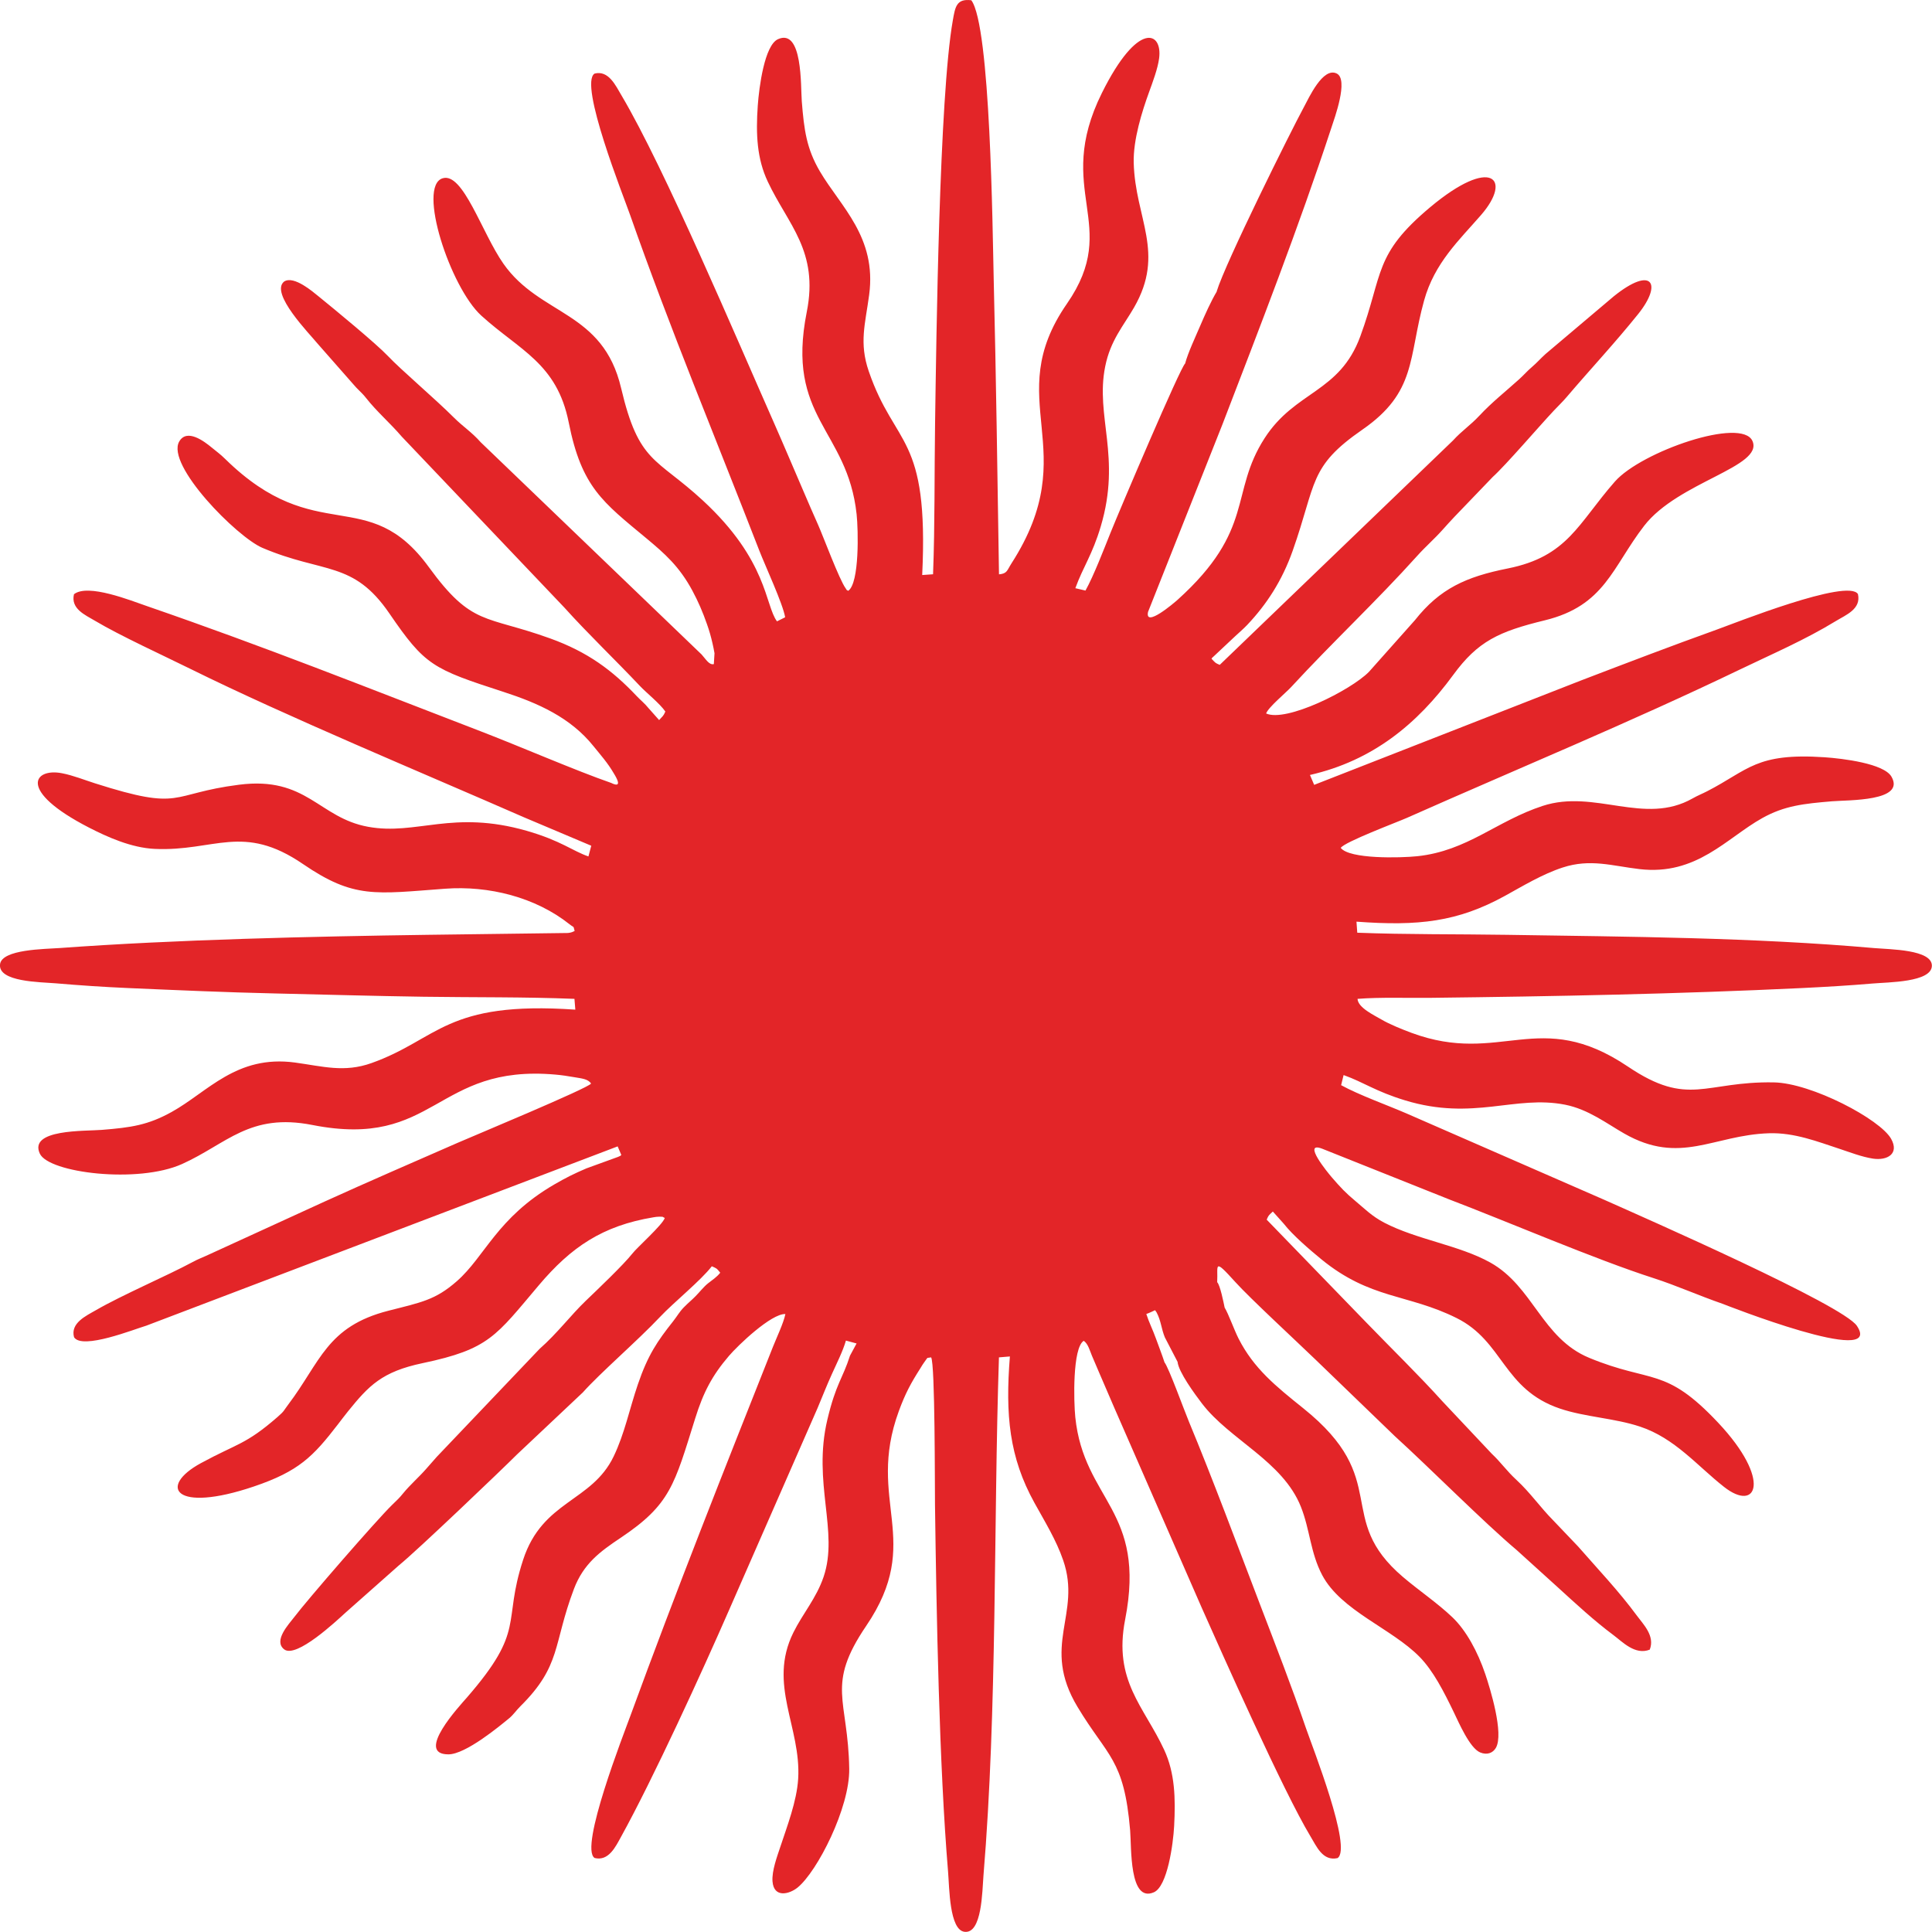 <?xml version="1.0" encoding="UTF-8"?><svg id="Layer_2" xmlns="http://www.w3.org/2000/svg" viewBox="0 0 678.21 678.21"><defs><style>.cls-1{fill:#e32528;fill-rule:evenodd;}</style></defs><g id="Camada_1"><g id="Capa_1"><path class="cls-1" d="m427.14,102.33c-1.94,3.22-4.2,8.23-5.83,12.06-1.69,3.96-4.3,9.49-5.28,13.22-1.65,1.26-22.77,50.91-26.21,59.45-2.21,5.5-5.91,15.13-8.77,20.25l-3.56-.83c2.73-7.52,5.96-11.72,8.92-21.68,7.3-24.51-1.99-38.57,1.56-56.16,1.85-9.21,6.43-14.27,10.12-20.69,11.1-19.24.41-31.22-.11-50.79-.21-8.18,2.95-18.1,5.39-24.83,1.29-3.57,3.06-8.22,3.53-11.88,1.24-9.45-7.47-13.2-20.08,12.17-17.19,34.61,7.05,46.07-12.26,73.96-23.59,34.03,6.33,51.05-19.48,91.18-1.61,2.51-1.47,3.6-4.39,3.86-.55-34.67-1.01-69.05-1.86-103.73-.41-17.23-1.11-88.82-7.86-97.8-5.25-.66-5.66,2.41-6.48,7.01-4.78,26.84-5.8,112.08-6.24,141.49-.26,17.48-.04,35.62-.71,53l-3.81.27c2.38-49.59-9.51-44.61-18.76-71.53-3.44-10.03-1.22-16.62.14-26.83,2.71-20.28-10-30.93-17.32-43.38-4.63-7.92-5.53-14.4-6.33-24.57-.41-5.23.36-25.7-8.35-21.8-4.73,2.12-6.64,16.82-7.1,23.31-.71,10.12-.29,18.66,3.53,26.74,7.1,15.08,17.93,24.32,13.67,45.69-7.45,37.41,14.25,41.05,17.5,71.05.59,5.46,1.03,24.16-2.95,26.86-1.16-.73-.1.22-.89-.86-2.26-3.08-7.96-18.47-9.69-22.32-3.51-7.85-6.71-15.56-10.2-23.6-1.77-4.11-3.33-7.76-5.11-11.79-13.44-30.38-38.63-89.9-53.65-115.25-2.09-3.52-4.56-9.01-9.5-7.75-5.63,3.53,10.26,43.29,12.47,49.62,14.11,40.17,30,78.24,45.33,117.76,2.08,5.36,8.32,18.78,9.1,23.48l-2.86,1.43c-4.24-5.64-3.17-21.28-26.01-42.41-16.48-15.23-22.46-12.91-28.71-39.46-6.4-27.25-28.42-25.27-41.32-43.68-7.58-10.81-14.15-32.23-21.35-29.98-9,2.81,2.71,38.31,13.58,48.2,13.44,12.22,26.56,16.71,30.7,37.52,4.51,22.73,11.94,27.94,27.34,40.73,6.35,5.29,11.47,9.77,16.06,18.3,2.09,3.89,3.61,7.45,5.13,11.77.84,2.38,1.38,4.29,1.95,6.78.23,1.05.51,2.28.69,3.43l-.23,3.81c-1.64.41-2.79-1.71-4.3-3.38l-77.53-74.49c-3.23-3.65-6.22-5.47-9.4-8.65-6.73-6.72-18.6-16.78-23.19-21.64-4.1-4.33-18.48-16.18-24.44-21.01-1.81-1.45-8.49-7.3-11.96-5.15-5.22,4.06,9.05,18.52,11.66,21.76l12.54,14.26c1.49,1.83,2.99,2.92,4.48,4.82,3.83,4.88,8.55,8.9,12.6,13.64l57.06,59.99c8.52,9.46,17.85,18.32,26.59,27.59,2.23,2.36,6.94,6.1,8.87,8.92-.76,1.74-.99,1.6-2.19,2.99l-3.82-4.3c-1.11-1.42-2.83-2.82-4.03-4.1-8.57-9.07-17.16-15.48-30.41-20.27-22.82-8.24-27.37-4.15-42.55-24.99-21.51-29.55-39.4-6.5-71.5-37.99-1.88-1.84-2.71-2.33-4.73-4.01-2.68-2.22-8.73-6.8-11.42-2.13-4.75,8.25,20.24,33.53,29.22,37.34,21.45,9.12,31.82,4.42,44.54,23,12.54,18.33,15.22,19.48,40.06,27.55,12.22,3.97,23.51,8.99,31.58,19.03,2.48,3.08,5.01,5.88,7.16,9.59,1.03,1.67,3.15,5.37-.96,3.33-12.26-4.24-32.23-12.91-45.8-18.12-40.57-15.6-75.37-29.53-116.9-43.86-5.93-2.04-20.96-8.1-25.85-4.25-1.21,5.13,3.93,7.27,7.38,9.32,8.7,5.2,24.25,12.32,33.7,16.99,33.85,16.72,80.73,36.17,116.87,51.99l23.64,9.99-.99,3.76c-5.56-1.91-9.58-5.51-21.61-8.98-26.16-7.52-38.69,1.68-55.74-1.43-17.36-3.16-21.45-17.8-45.28-14.77-24.9,3.16-19.38,9.45-50.59-.49-3.6-1.14-7.72-2.8-11.59-3.54-9.83-1.93-15.86,6.05,9.48,19.08,6.46,3.32,14.89,7.11,23.09,7.48,21,.95,30.91-9.14,52.04,5.32,17.93,12.26,25.37,10.47,49.89,8.66,15.33-1.13,31.7,2.96,43.68,12.48,1.71,1.37,1.23.29,1.79,2.35l-.86.39c-.76.2-.49.21-1.5.32l-49.08.64c-40.89.58-88.43,1.66-129.15,4.63-5.46.39-20.48.43-21.12,5.71-.75,6.23,14.13,6.23,19.6,6.69,8.37.72,16.86,1.29,25.36,1.66,17.12.74,34.28,1.51,51.4,1.89,17.48.39,34.85.91,52.3,1.16,17.5.26,35.55.04,52.98.74l.31,3.79c-45.63-3.15-47.94,10.34-71.56,18.76-9.59,3.41-17.03,1.15-26.84-.19-20.57-2.78-30.64,10.34-43.33,17.36-8.31,4.6-14.16,5.45-24.53,6.28-5.88.48-25.74-.31-21.72,8.34,3.13,6.76,34.42,10.62,49.93,3.64,15.74-7.09,23.72-18.04,45.75-13.7,43.43,8.55,42.98-21.43,85.33-17.69,2.23.19,4.47.54,6.6.91,2.45.44,4.83.56,5.89,2.24-1.04,1.65-41.56,18.49-46.77,20.77-15.68,6.86-31.37,13.65-46.88,20.7l-40.38,18.49c-2.35,1.11-3.7,1.53-5.97,2.76-8.82,4.75-24.54,11.46-33.8,16.82-3.46,2-9.05,4.52-7.69,9.5,2.83,4.52,21.14-2.81,25.38-4.06l165.45-62.93,1.28,3.01c-.77.56.61-.13-1.15.68l-11.12,4.04c-4.33,1.86-7.26,3.31-11.28,5.65-20.1,11.69-24.29,25.26-34.18,33.94-7.55,6.63-12.49,7.42-24.02,10.37-21.68,5.53-23.84,17.97-35.18,32.95-1.71,2.27-1.26,2.18-3.77,4.37-11.19,9.74-14.04,9.21-26.89,16.19-15.1,8.22-9.36,17.66,18.63,8.18,15.75-5.33,20.77-10.49,29.48-21.8,1.09-1.41,2.4-3.16,3.55-4.58,7.3-9.03,11.92-13.91,26.18-16.91,23.4-4.91,25.7-9.52,40.81-27.36,11.29-13.34,22.29-20.87,40.24-23.84.51-.09,1.52-.23,2-.21,1.75.09.61-.19,1.96.45-.78,2.43-9.89,10.5-11.4,12.52-3.15,3.98-12.26,12.65-16.29,16.51-5.38,5.16-10,11.42-16.27,16.93l-36.08,37.89c-1.4,1.56-2.46,2.76-3.82,4.34-2.38,2.72-5.63,5.58-7.91,8.38-1.57,1.93-1.98,2.22-3.98,4.18-5.45,5.32-29.88,33.45-34.45,39.52-1.68,2.23-7.33,8.14-3.4,11.17,4.25,3.27,18.38-10.02,21.5-12.87l18.83-16.68c6.18-4.99,36.12-33.59,41.44-38.92l23.1-21.77c5.83-6.59,19.4-18.32,27.09-26.5,4.69-4.99,14.38-12.81,18.15-17.75,1.76.81,1.6.59,2.96,2.26-1.31,1.66-2.66,2.42-4.32,3.76-1.51,1.21-2.91,3.03-4.29,4.43-1.53,1.56-2.43,2.2-4.18,3.98-1.61,1.66-2.23,2.96-3.78,4.93-5.44,6.86-8.82,11.75-12.34,22.08-2.99,8.77-4.65,17.29-8.5,25.3-7.72,16.08-24.96,15.38-31.79,36.32-7.36,22.56,1.15,24.29-19.77,48.38-2.31,2.66-18.38,19.88-6.48,19.9,6.1.02,18.12-10.02,21.32-12.64,1.57-1.3,2.48-2.77,3.94-4.21,14.48-14.36,11.42-21.6,18.81-41.16,3.38-8.95,9.21-13.18,16.38-17.98,17.58-11.74,18.9-18.66,26.21-41.95,2.86-9.16,5.94-15.03,11.85-21.94,3.12-3.66,14.86-14.9,19.81-14.69-.65,3.18-3.08,8.26-4.36,11.49-17.17,43.27-33.97,85.58-50,129.41-2.26,6.21-18.09,46.55-12.61,50.05,4.94,1.24,7.4-4.04,9.27-7.42,11.32-20.49,28.48-57.98,38.13-80.08l30.87-70.46c1.72-4.1,3.24-7.99,5-11.87,1.68-3.73,3.91-8.14,4.95-11.8l3.74,1.01-2.31,4.28c-2.57,8.1-4.92,9.74-7.94,22.44-5.28,22.17,4.07,39.28-1.32,55.19-2.54,7.51-7.32,12.89-10.64,19.61-8.99,18.21,2.79,33.18,1.71,51.28-.48,7.92-3.96,16.89-6.28,23.94-1.06,3.2-3.02,8.41-2.73,12.09.47,5.97,5.95,4.48,8.81,2.16,6.9-5.61,18.33-28.01,18.12-41.69-.39-24.64-8.32-29.11,5.96-50.16,20.44-30.11-.19-43.62,11.44-75.36,2.31-6.3,4.22-9.81,7.6-15.11.57-.91.89-1.51,1.36-2.11,1.51-2,.56-1.31,2.39-1.68,1.41,2.06,1.28,45.73,1.36,51.83.52,38.07,1.46,91.24,4.59,128.73.47,5.6.44,20.41,5.76,21.09,6.16.8,6.22-14.24,6.66-19.65,4.88-58.8,3.51-123.01,5.44-182l3.84-.32c-1.63,20.55-.24,35.36,8.62,51.38,3.56,6.45,7.62,12.98,10.09,20.17,6.59,19.07-7.97,29.86,5.05,51.5,10.59,17.6,16.32,18.18,18.45,43.27.51,5.98-.38,25.6,8.35,21.77,4.73-2.08,6.76-16.86,7.1-23.26.51-9.65.3-18.58-3.51-26.76-7.07-15.23-17.9-24.19-13.69-45.72,7.53-38.55-14.46-41.66-17.5-71.03-.56-5.44-1.01-24.34,2.96-26.81,1.54,1.01,2.18,3.59,2.88,5.23.87,2.06,1.69,3.92,2.62,6.13,1.71,4.01,3.34,7.71,5.09,11.82l30.83,70.51c7.27,16.37,28.78,64.68,38.1,80.13,2.23,3.68,4.35,8.92,9.57,7.77,5.28-3.33-8.77-38.91-11.14-45.8-4.92-14.39-10.6-28.96-16.1-43.34-7.8-20.38-16.63-44.16-24.94-64.12-1.68-4.03-7.06-18.9-8.55-20.77-.94-2.89-1.95-5.4-3.03-8.41-1.02-2.87-2.49-5.81-3.36-8.57,1.1-.37,2.13-.9,3.08-1.33l.54.79c1.58,2.98,1.61,5.64,2.89,8.75l4.46,8.59c.35,3.57,6.05,11.32,8.55,14.6,9.72,12.76,28.39,20.25,34.75,36.29,3.21,8.09,3.32,16.12,7.48,23.99,6.64,12.53,24.4,18.7,34.2,28.71,4.8,4.9,8.52,12.22,12,19.43,1.71,3.52,5.56,12.55,9.23,14.09,2.59,1.08,4.55.07,5.52-1.58,2.92-5-2.04-20.97-3.69-25.87-2.69-7.95-6.73-15.36-11.52-19.95-5.29-5.05-11.7-9.35-17.33-14.13-24.54-20.86-3.59-34.05-35.06-59.28-9.64-7.74-17.36-13.94-22.72-24.47-1.54-3.03-3.55-8.71-4.88-10.87-.35-1.7-1.58-7.9-2.62-8.92.34-5.85-1.52-8.79,6.37-.05,5,5.56,21.84,21.13,28.13,27.21l27.86,26.89c11.92,10.82,31.48,30.49,42.75,39.96l14.36,13.01c6.46,5.88,12.71,11.71,19.75,16.96,3.06,2.28,7.51,7.05,12.63,5.01,1.91-4.85-2.31-8.92-4.53-11.95-6.24-8.5-13.88-16.54-20.62-24.26l-8.8-9.23c-4.4-4.43-8.02-9.68-12.75-14.05-3.73-3.45-5.35-6.06-8.77-9.29l-17.23-18.3c-8.51-9.42-17.66-18.3-26.6-27.55l-35.17-36.31c.66-1.52.62-1.43,2.16-2.86l3.83,4.28c3.13,4.01,9.06,9.1,13.16,12.46,17.28,14.15,30.3,12.09,47.5,20.65,16.53,8.21,16.26,25.02,36.32,31.8,8.75,2.96,19.15,3.35,28.06,6.31,12.26,4.06,20.07,13.74,29.49,21.15,11.59,9.15,16.85-2.41-2-22.47-18.73-19.93-23.32-13.72-45.32-22.82-16.6-6.87-19.63-25.03-34.71-33.45-10.87-6.07-25.83-8.05-37.22-13.99-4.36-2.28-6.82-4.84-10-7.49-3.63-3.03-5.2-4.71-8.44-8.46-1.32-1.53-10.54-12.72-3.41-10.04l44.58,17.79c20.25,7.71,51.34,21.09,71.88,27.69,7.87,2.53,15.85,6.12,24.22,9.01.11.04,56.91,22.52,47.09,7.72-4.87-7.32-73.65-37.54-88.64-44.23l-69.32-30.27c-6.85-2.98-16.71-6.48-23.1-9.99l.87-3.55c7.2,2.57,11.11,5.7,21.64,8.9,24,7.28,38.49-1.98,56.14,1.51,8.15,1.62,14.61,6.63,20.74,10.12,19.65,11.21,31.28.54,50.74-.1,9.02-.3,17.19,2.97,24.87,5.48,3.47,1.14,7.73,2.81,11.67,3.42,5.08.76,9.34-1.71,6.4-6.95-3.85-6.87-27.97-19.58-41.16-19.81-24.34-.44-29.86,8.85-51.19-5.52-31.3-21.09-44.58-.22-76.04-11.88-3.31-1.23-7.7-3.01-10.47-4.64-2.64-1.55-8.31-4.18-8.45-7.28,7.96-.63,17.56-.26,25.64-.36,43.51-.51,86.88-1.35,130.32-3.43,8.22-.4,16.67-.89,24.77-1.59,5.56-.49,20.83-.41,20.89-6.25.05-5.71-14.8-5.72-20.08-6.18-42.83-3.77-86.21-3.99-129.19-4.67-17.25-.27-35.21-.07-52.44-.74l-.28-3.88c21.75,1.61,35.51.08,52.11-9.05,6.08-3.34,13.09-7.62,20.28-9.96,9.74-3.18,17.41-.55,26.95.56,20.05,2.36,30.57-10.91,43.1-17.9,7.84-4.38,14.56-5.06,24.44-5.9,5.83-.49,25.92.07,20.93-8.64-2.66-4.63-17.06-6.38-23.49-6.82-24.12-1.63-26.69,4.46-41.24,11.94-1.66.86-3.38,1.53-5.07,2.5-16.94,9.64-34.32-3.35-52.63,2.63-16.26,5.31-26.38,15.8-44.04,17.67-5.91.62-23.8,1.06-26.86-2.93,1.34-2.09,19.74-8.99,23.24-10.54,38.92-17.28,78.38-33.55,116.84-52.05,11.54-5.55,22.9-10.43,33.68-17.01,3.61-2.2,8.98-4.22,7.8-9.49-3.5-5.64-43.42,10.27-49.62,12.49-16.02,5.75-31.73,11.76-47.46,17.78l-93.81,36.7-1.48-3.47c21.97-5.01,37.64-17.83,50.3-35.13,8.67-11.85,16.03-15.23,32.11-19.15,21.16-5.15,23.69-18.67,34.92-33.2,11.94-15.44,41.94-20.69,38.02-29.73-3.71-8.57-39.03,3.67-48.3,14.21-12.98,14.77-16.52,26.31-37.67,30.52-14.53,2.9-23.76,7.04-32.51,18.12l-16.18,18.18c-6.47,6.53-29.08,17.78-36.08,14.59.78-2.18,6.92-7.24,8.78-9.26,14.38-15.62,30.06-30.26,44.25-46.05,2.98-3.32,5.95-5.85,8.9-9.15,1.48-1.66,2.68-2.98,4.18-4.57l13.41-13.96c4.73-4.29,16.19-17.69,21.5-23.34,1.71-1.82,3.01-3.01,4.52-4.79,8.31-9.76,16.95-18.98,25.08-29.11,8.62-10.74,4.89-17.04-8.55-6.23l-24,20.29c-1.78,1.61-2.98,3.03-4.76,4.55-1.7,1.44-2.83,2.81-4.45,4.27-4.89,4.42-9.49,8-13.99,12.81-3.31,3.53-6.1,5.23-9.3,8.75l-81.85,78.73c-1.56-.66-1.44-.61-2.89-2.16.52-.7-.17.1.85-.89l7.51-7.05c1.09-1.01,2.87-2.55,4.2-3.95,6.78-7.17,12.22-15.49,15.93-25.99,8.45-23.92,5.55-29.44,24.47-42.53,19.09-13.21,16.08-25.15,21.66-45.3,3.67-13.26,12.35-21.23,20.03-30.08,11.02-12.69,3.65-20.73-17.88-2.71-19.9,16.67-16.41,23.18-24.54,45.35-7.3,19.88-22.82,19.02-33.59,35.74-12.39,19.23-3.18,32.05-30.58,56.76-1.14,1.02-11.56,9.94-10.34,4.23l26.14-65.89c13.2-34.3,26.69-69.02,38.17-103.93,1.17-3.57,6.17-17.13,1.92-19.19-4.85-2.37-9.76,8.55-11.56,11.87-4.56,8.4-27.55,54.66-30.57,64.62h0Zm-199.51,341.04c-.18.14-.35.26-.51.37.16-.11.33-.24.51-.37Zm-.51.37c-.11.08-.21.14-.32.21h0c.11-.06.21-.13.32-.21Z"/></g></g></svg>